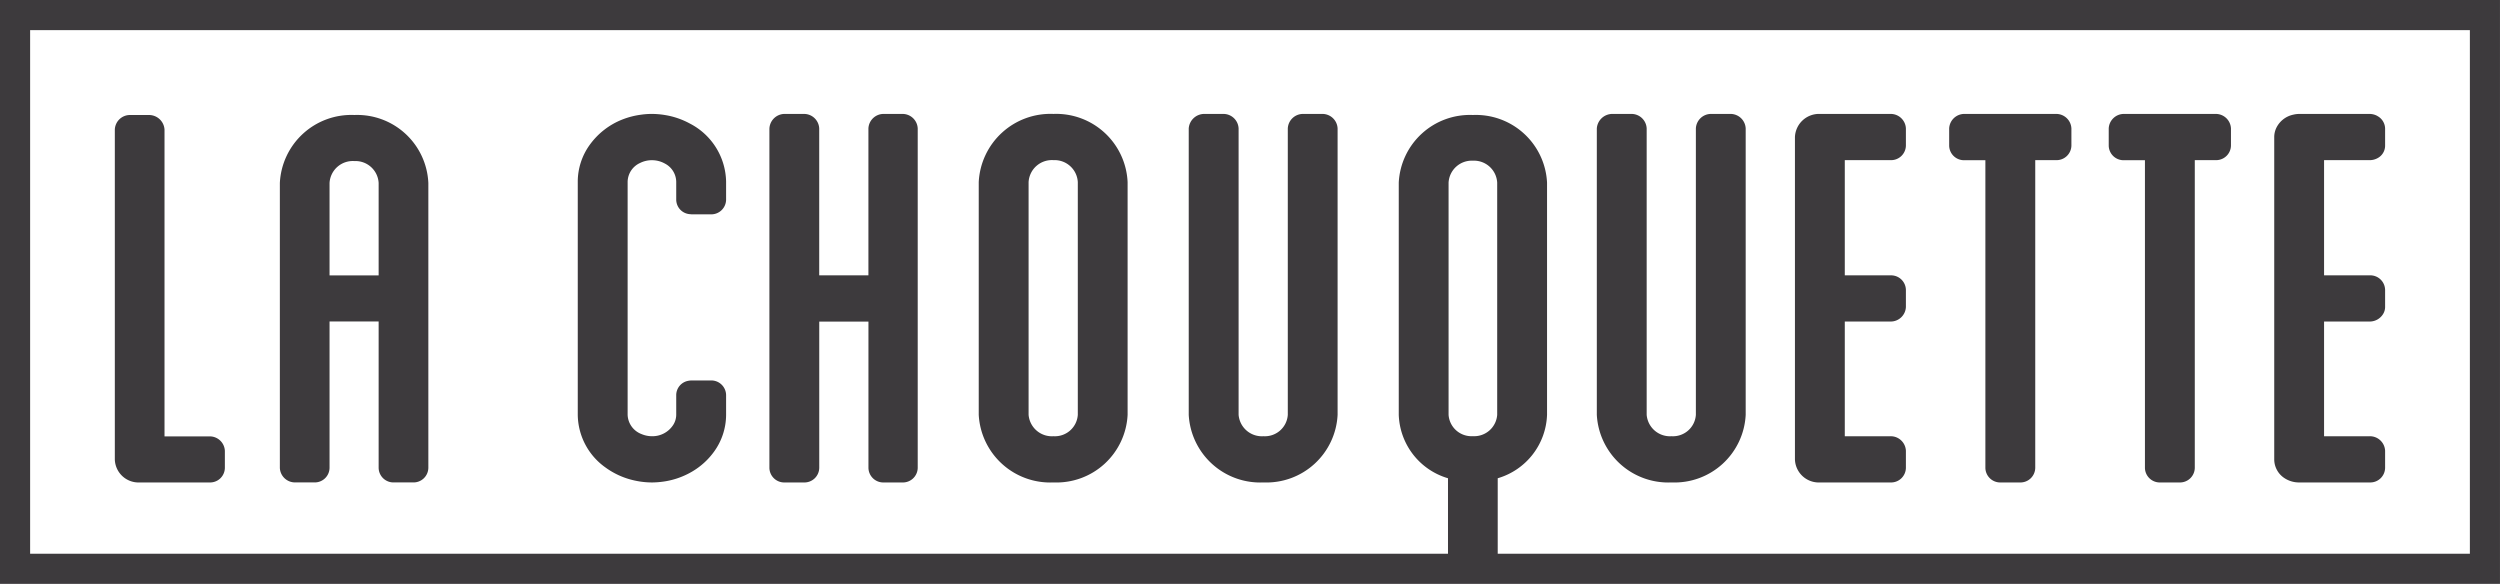 <!--
  - Copyright (c) 2023 by Fabrice Douchant <fabrice.douchant@gmail.com>.
  - This program is free software: you can redistribute it and/or modify it under the terms of the GNU Affero General Public License as published by the Free Software Foundation, either version 3 of the License, or (at your option) any later version.
  - This program is distributed in the hope that it will be useful, but WITHOUT ANY WARRANTY; without even the implied warranty of MERCHANTABILITY or FITNESS FOR A PARTICULAR PURPOSE. See the GNU General Public License for more details.
  - You should have received a copy of the GNU General Public License along with this program. If not, see <https://www.gnu.org/licenses/>.
  -->

<svg xmlns="http://www.w3.org/2000/svg" xmlns:xlink="http://www.w3.org/1999/xlink" width="141.672" height="33.087" viewBox="0 0 141.672 33.087"><defs><style>.a{fill:none;}.b{clip-path:url(#a);}.c{fill:#3d3a3d;}</style><clipPath id="a"><path class="a" d="M0-8.112H141.672V-41.2H0Z" transform="translate(0 41.199)"/></clipPath></defs><g transform="translate(0 41.199)"><g class="b" transform="translate(0 -41.199)"><g transform="translate(6.507 6.517)"><path class="c" d="M-1.315-4.465H-3.863v-17.39a.881.881,0,0,0-.871-.822H-5.807a.859.859,0,0,0-.872.822v18.7A1.345,1.345,0,0,0-5.27-1.854h3.955a.838.838,0,0,0,.872-.82v-.971a.859.859,0,0,0-.872-.82" transform="translate(6.679 22.677)"/></g><g transform="translate(15.859 6.517)"><path class="c" d="M-1.036,0A4.055,4.055,0,0,0-5.26,3.851V20a.859.859,0,0,0,.872.821h1.073A.838.838,0,0,0-2.444,20V11.7H.338V20a.839.839,0,0,0,.873.821H2.283A.839.839,0,0,0,3.155,20V3.851A4.036,4.036,0,0,0-1.036,0M-2.444,3.851a1.319,1.319,0,0,1,1.408-1.24A1.313,1.313,0,0,1,.338,3.851v5.24H-2.444Z" transform="translate(5.26)"/></g><g transform="translate(32.741 6.456)"><path class="c" d="M-1.558-.134A4.427,4.427,0,0,0-2.973-.618a4.635,4.635,0,0,0-.737-.063l-.053,0a4.564,4.564,0,0,0-.625.052,4.485,4.485,0,0,0-.97.253A4.153,4.153,0,0,0-7.251,1.093a3.571,3.571,0,0,0-.663,2.058V16.37a3.709,3.709,0,0,0,1.552,2.971,4.377,4.377,0,0,0,1.682.755,4.565,4.565,0,0,0,.969.107,4.585,4.585,0,0,0,.484-.028,4.42,4.42,0,0,0,1.8-.592A4.069,4.069,0,0,0-.183,18.447,3.57,3.57,0,0,0,.492,16.37V15.246a.841.841,0,0,0-.875-.823H-1.459a1,1,0,0,0-.191.02.826.826,0,0,0-.684.8V16.37a1.085,1.085,0,0,1-.156.549,1.4,1.4,0,0,1-1.221.664,1.514,1.514,0,0,1-.586-.12,1.212,1.212,0,0,1-.791-1.093V3.151a1.194,1.194,0,0,1,.7-1.05,1.491,1.491,0,0,1,.631-.159c.015,0,.031,0,.047,0a1.5,1.5,0,0,1,.737.192,1.185,1.185,0,0,1,.639,1.021V4.184A.831.831,0,0,0-1.558,5c.033,0,.066.009.1.009H-.383a.841.841,0,0,0,.875-.823V3.151A3.78,3.78,0,0,0-1.558-.134" transform="translate(7.914 0.681)"/></g><g transform="translate(43.598 6.456)"><path class="c" d="M-1.847,0H-2.889a.862.862,0,0,0-.875.824V9.147H-6.552V.824A.862.862,0,0,0-7.427,0H-8.5a.868.868,0,0,0-.875.854V20.061a.841.841,0,0,0,.875.823h1.075a.841.841,0,0,0,.875-.823V11.767h2.788v8.294a.841.841,0,0,0,.875.823h1.042a.841.841,0,0,0,.875-.823V.824A.862.862,0,0,0-1.847,0" transform="translate(9.378 0)"/></g><g transform="translate(55.464 6.456)"><path class="c" d="M-1.039,0A4.068,4.068,0,0,0-5.275,3.863V17.051a4.055,4.055,0,0,0,4.236,3.832,4.036,4.036,0,0,0,4.2-3.832V3.863A4.049,4.049,0,0,0-1.039,0M.339,17.051a1.3,1.3,0,0,1-1.377,1.213A1.324,1.324,0,0,1-2.45,17.051V3.863A1.322,1.322,0,0,1-1.039,2.619,1.317,1.317,0,0,1,.339,3.863Z" transform="translate(5.275)"/></g><g transform="translate(67.364 6.456)"><path class="c" d="M-1.855,0H-2.93a.863.863,0,0,0-.875.824V17.051a1.3,1.3,0,0,1-1.377,1.213,1.324,1.324,0,0,1-1.411-1.213V.824A.862.862,0,0,0-7.468,0H-8.544a.884.884,0,0,0-.875.824V17.051a4.055,4.055,0,0,0,4.236,3.832,4.036,4.036,0,0,0,4.2-3.832V.824A.862.862,0,0,0-1.855,0" transform="translate(9.419 0)"/></g><g transform="translate(90.49 6.456)"><path class="c" d="M-1.855,0H-2.931a.862.862,0,0,0-.875.824V17.051a1.3,1.3,0,0,1-1.377,1.213,1.324,1.324,0,0,1-1.411-1.213V.824A.862.862,0,0,0-7.468,0H-8.544a.884.884,0,0,0-.875.824V17.051a4.055,4.055,0,0,0,4.236,3.832,4.036,4.036,0,0,0,4.2-3.832V.824A.862.862,0,0,0-1.855,0" transform="translate(9.419 0)"/></g><g transform="translate(101.717 6.456)"><path class="c" d="M-1.327,0h-4A1.366,1.366,0,0,0-6.74,1.31V19.574a1.35,1.35,0,0,0,1.413,1.31h4a.841.841,0,0,0,.875-.823v-.973a.862.862,0,0,0-.875-.823H-3.915v-6.5h2.588a.862.862,0,0,0,.875-.824V9.971a.841.841,0,0,0-.875-.823H-3.915V2.619h2.588A.841.841,0,0,0-.452,1.8V.824A.862.862,0,0,0-1.327,0" transform="translate(6.74 0)"/></g><g transform="translate(110.457 6.456)"><path class="c" d="M-1.484,0H-6.661a.863.863,0,0,0-.875.824V1.8a.841.841,0,0,0,.875.823h1.177V20.061a.841.841,0,0,0,.875.823h1.076a.841.841,0,0,0,.875-.823V2.619h1.176A.841.841,0,0,0-.609,1.8V.824A.862.862,0,0,0-1.484,0" transform="translate(7.536 0)"/></g><g transform="translate(119.499 6.456)"><path class="c" d="M-1.484,0H-6.661a.862.862,0,0,0-.875.824V1.8a.841.841,0,0,0,.875.823h1.177V20.061a.841.841,0,0,0,.875.823h1.075a.841.841,0,0,0,.875-.823V2.619h1.176A.841.841,0,0,0-.609,1.8V.824A.862.862,0,0,0-1.484,0" transform="translate(7.536 0)"/></g><g transform="translate(128.877 6.457)"><path class="c" d="M-1.434-.029a.9.9,0,0,0-.437-.117h-4a1.474,1.474,0,0,0-.34.043,1.383,1.383,0,0,0-.972.787,1.218,1.218,0,0,0-.1.479V19.427a1.274,1.274,0,0,0,.62,1.09,1.493,1.493,0,0,0,.793.22h4A.841.841,0,0,0-1,19.914v-.973a.862.862,0,0,0-.875-.823H-4.459v-6.5h2.588a.89.89,0,0,0,.76-.43A.758.758,0,0,0-1,10.8V9.825A.841.841,0,0,0-1.871,9H-4.459V2.473h2.588a.923.923,0,0,0,.434-.109A.8.8,0,0,0-1,1.65V.677a.824.824,0,0,0-.438-.706" transform="translate(7.284 0.146)"/></g><g transform="translate(79.263 6.517)"><path class="c" d="M-1.031,0a4.036,4.036,0,0,0-4.2,3.832V16.99a3.884,3.884,0,0,0,2.79,3.595v5.131H.377V20.585A3.888,3.888,0,0,0,3.172,16.99V3.832A4.035,4.035,0,0,0-1.031,0M.347,16.99A1.305,1.305,0,0,1-1.031,18.2,1.3,1.3,0,0,1-2.408,16.99V3.832A1.317,1.317,0,0,1-1.031,2.589,1.317,1.317,0,0,1,.347,3.832Z" transform="translate(5.234)"/></g></g><path class="c" d="M0-8.112H141.671V-41.2H0ZM0-41.2m1.707,1.707H139.965V-9.819H1.707Z"/></g></svg>
